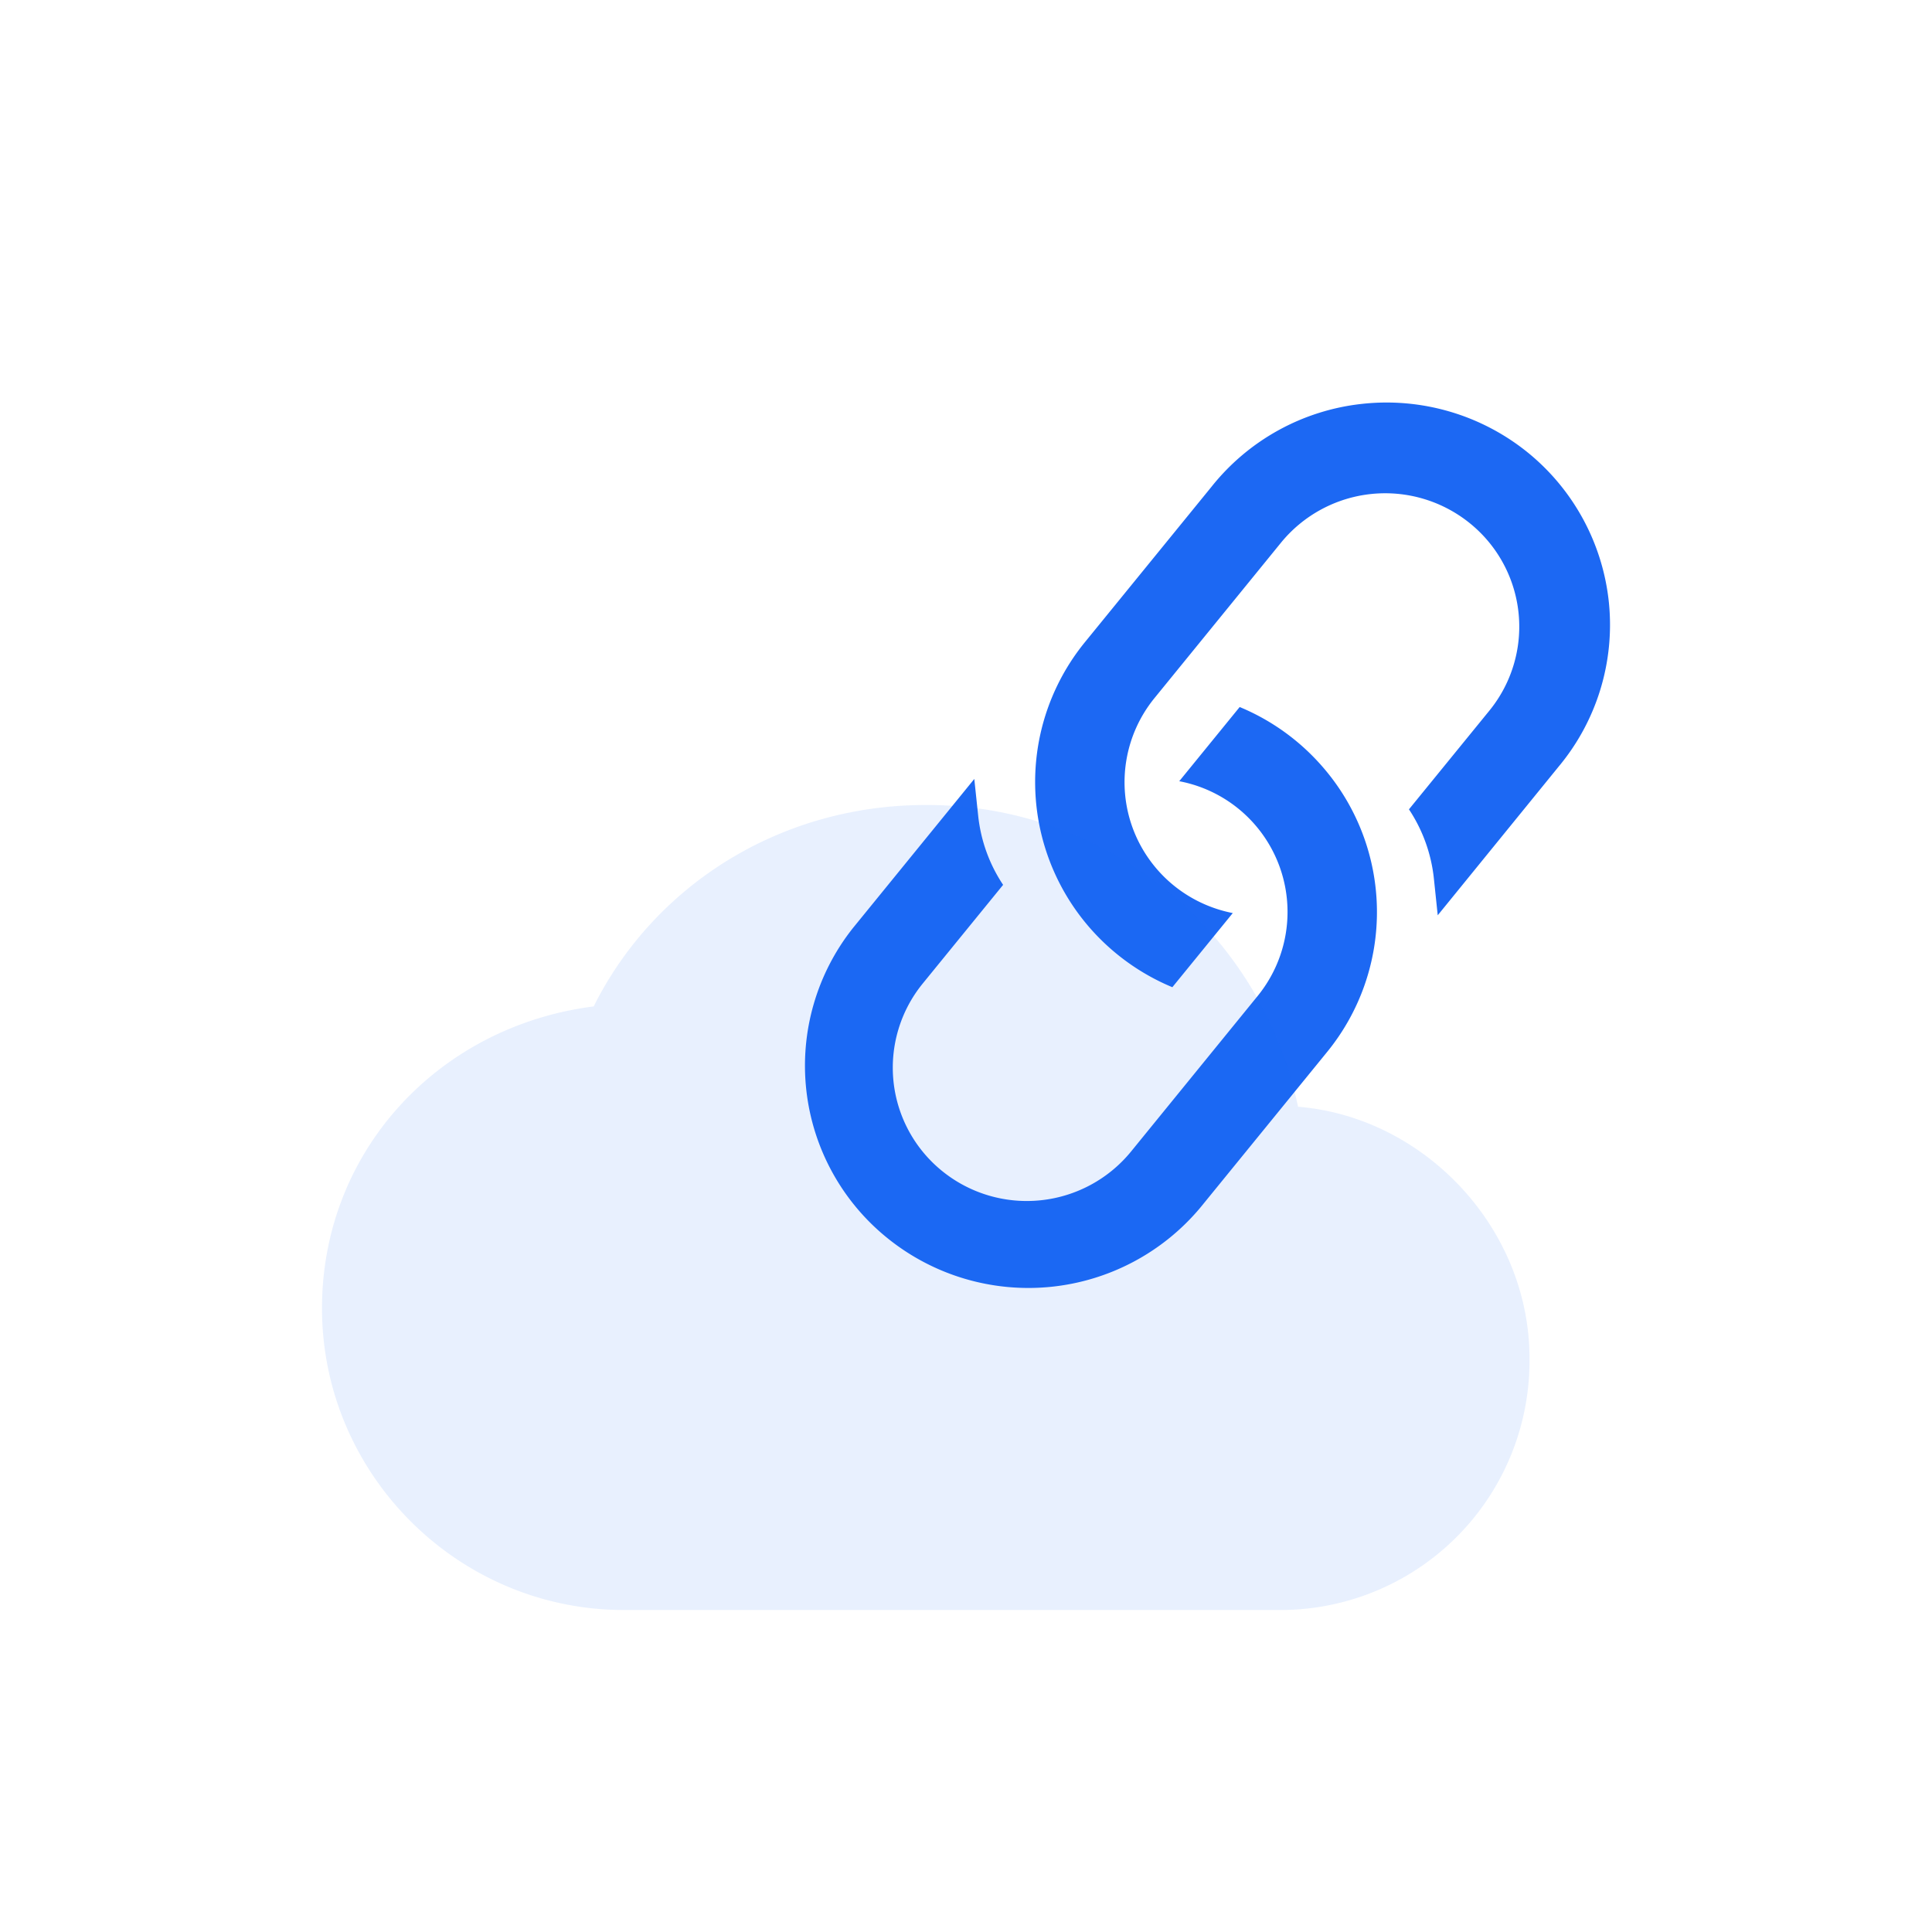 <svg width="48" height="48" viewBox="0 0 48 48" fill="none" xmlns="http://www.w3.org/2000/svg">
<g>
        <path
            d="M30.798 17.565c.796.33 1.503.841 2.066 1.492a5.497 5.497 0 01.106 7.081l-3.144 3.86a5.57 5.57 0 01-7.769.77 5.503 5.503 0 01-.858-7.721l3.007-3.694.096.908c.067.638.287 1.223.62 1.723l-1.999 2.454a3.309 3.309 0 00-.724 2.432 3.303 3.303 0 001.216 2.23 3.337 3.337 0 002.445.72 3.343 3.343 0 002.24-1.21l3.145-3.864a3.306 3.306 0 00-1.947-5.337l1.502-1.844h-.002zm-1.671 6.962a5.548 5.548 0 01-2.066-1.492 5.511 5.511 0 01-1.214-4.793 5.511 5.511 0 011.108-2.288l3.144-3.86a5.542 5.542 0 013.741-2.06 5.576 5.576 0 014.103 1.197 5.53 5.53 0 012.03 3.744 5.499 5.499 0 01-1.248 4.07L35.72 22.74l-.095-.907a3.838 3.838 0 00-.62-1.725l1.998-2.452a3.303 3.303 0 00-.492-4.662 3.343 3.343 0 00-4.686.49l-3.144 3.862a3.307 3.307 0 00-.543 3.217c.196.537.528 1.015.964 1.387.437.372.962.625 1.526.735l-1.502 1.843h.002z"
            fill="#1C68F3"
        />
        <g filter="url(#filter0_b)">
            <path
                d="M32.25 27.5A9.409 9.409 0 0023 20c-3.625 0-6.75 2-8.25 5.004C10.875 25.5 8 28.622 8 32.503 8 36.625 11.375 40 15.5 40h16.25A6.19 6.19 0 0038 33.868v-.12c0-3.25-2.625-5.998-5.75-6.251"
                fill="#1C68F3"
                fill-opacity=".1"
            />
        </g>
        <defs>
            <filter
                id="filter0_b"
                x="5"
                y="17"
                width="36"
                height="26"
                filter-units="userSpaceOnUse"
                color-interpolation-filters="sRGB">
                <feFlood flood-opacity="0" result="BackgroundImageFix" />
                <feGaussianBlur in="BackgroundImage" std-deviation="1.5" />
                <feComposite in2="SourceAlpha" operator="in" result="effect1_backgroundBlur" />
                <feBlend in="SourceGraphic" in2="effect1_backgroundBlur" result="shape" />
            </filter>
        </defs>
    </g>
</svg>
  